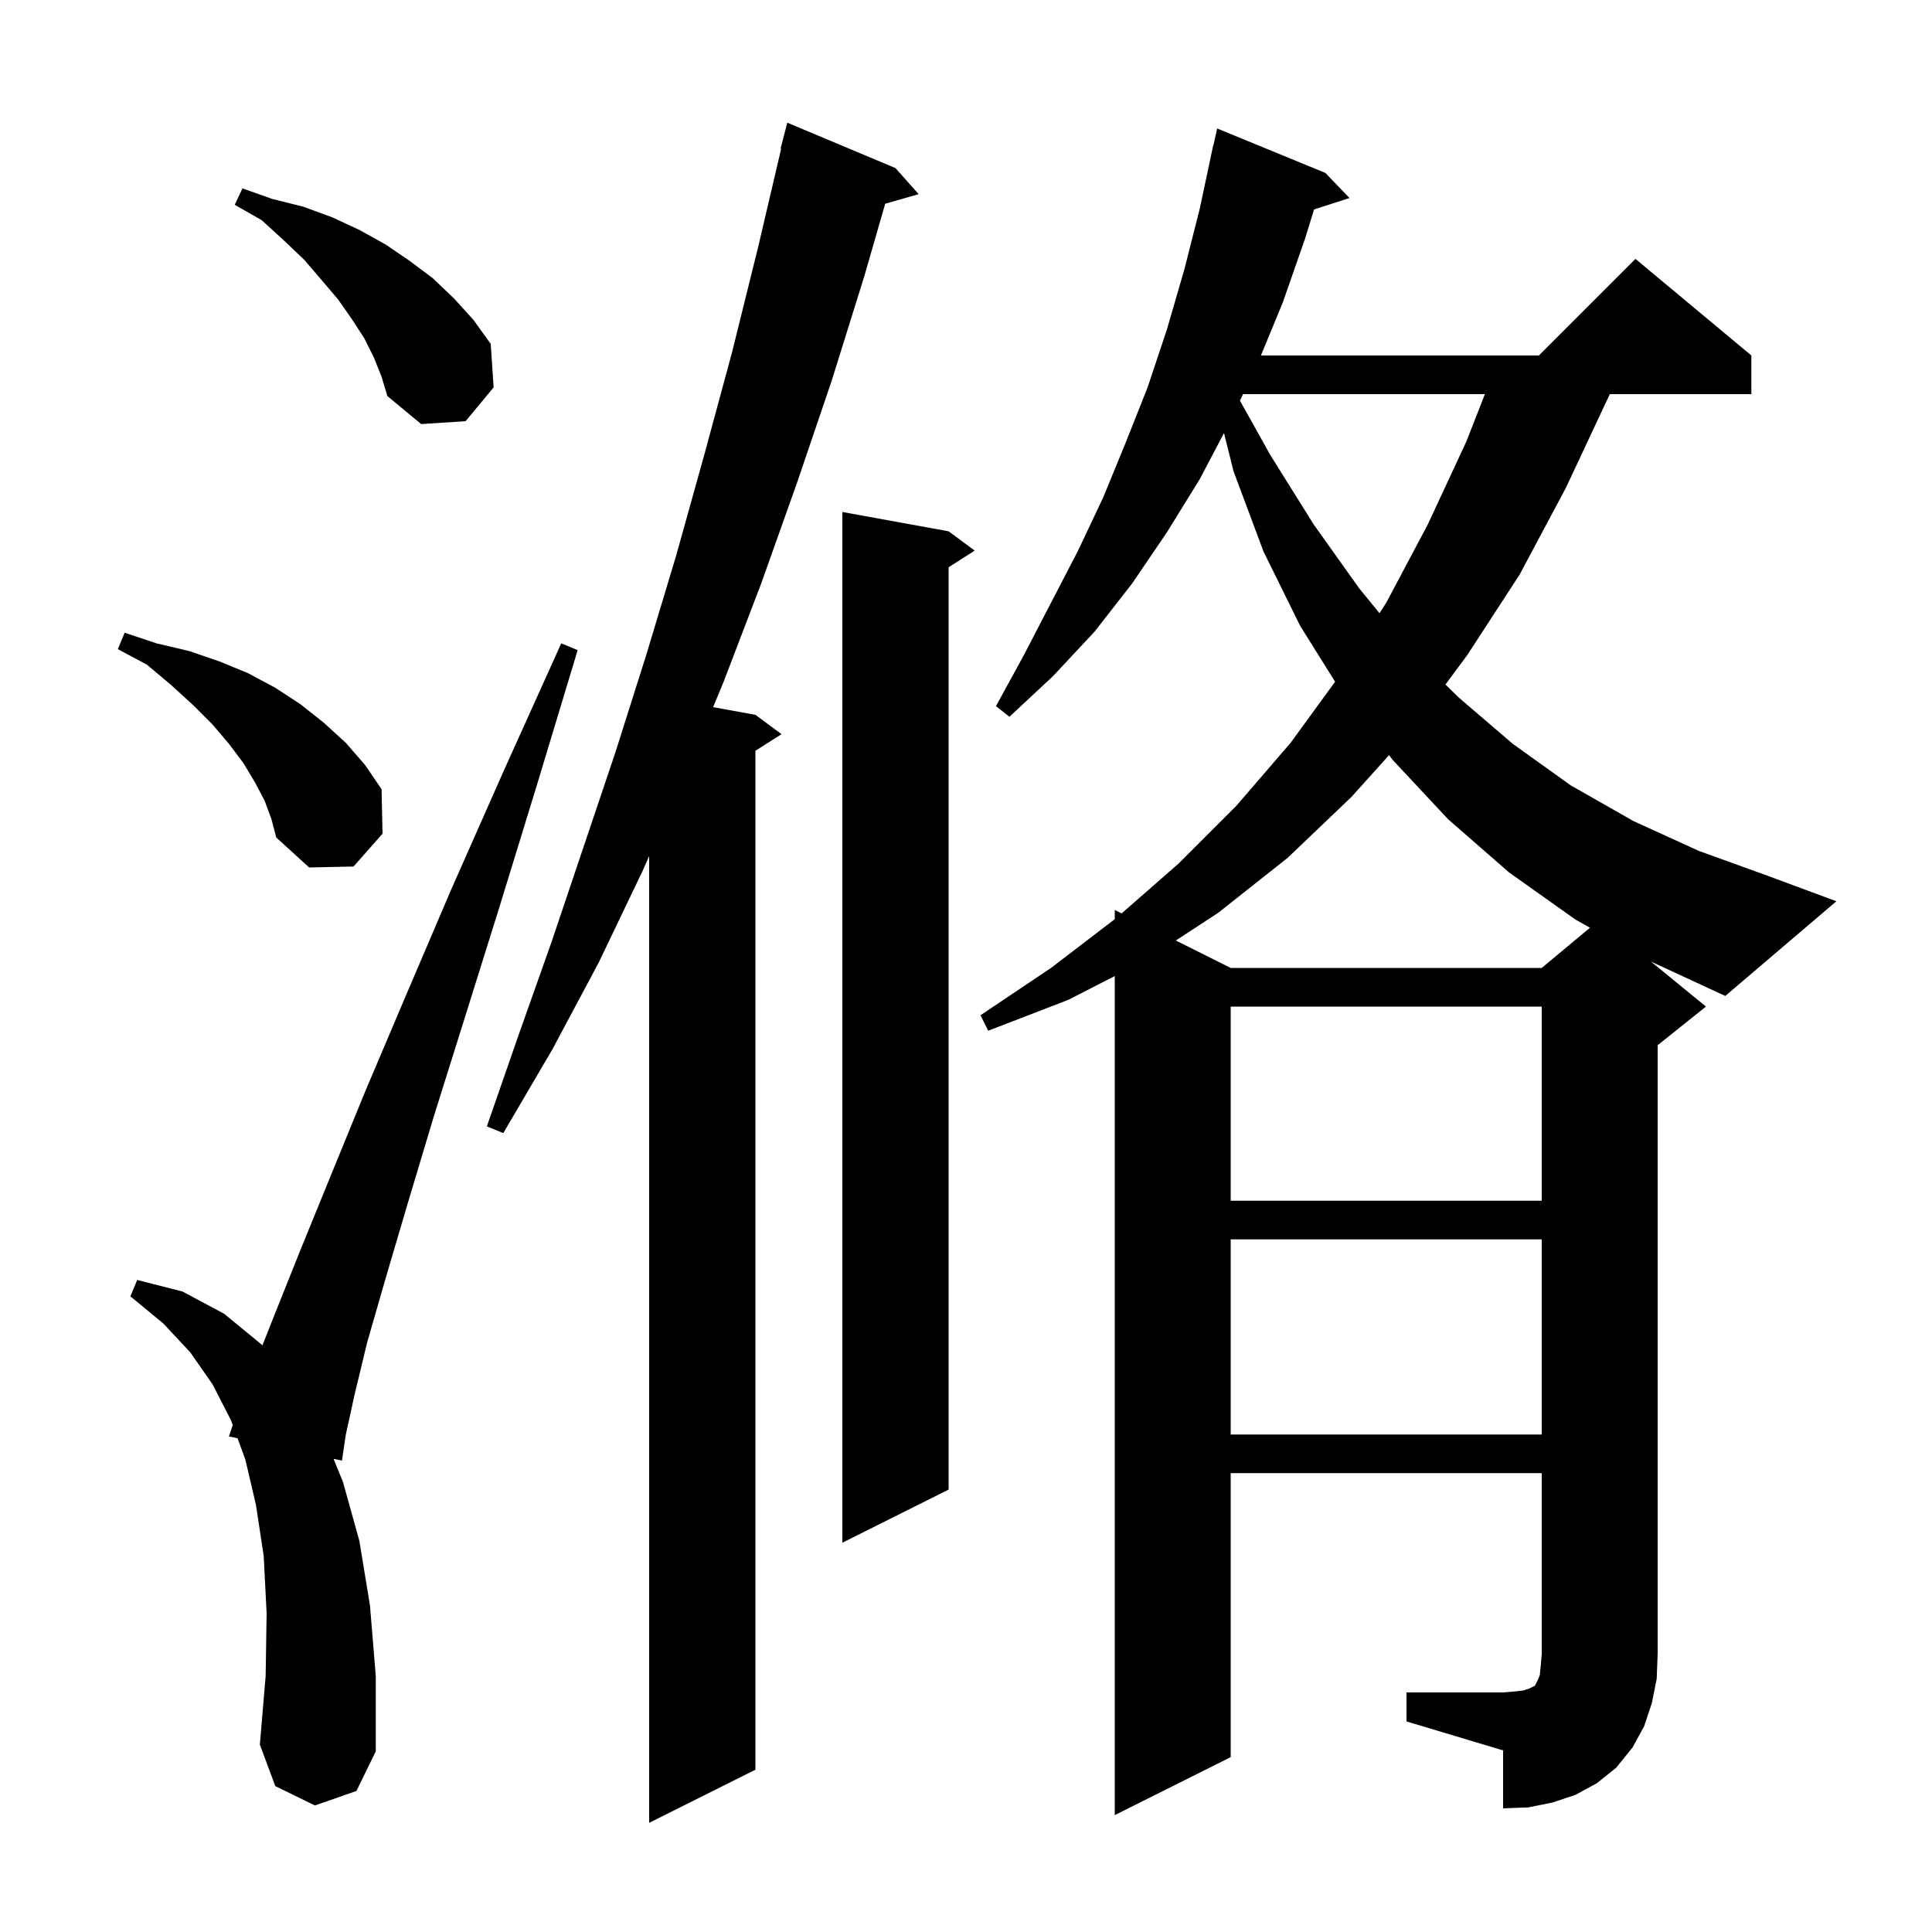 <svg xmlns="http://www.w3.org/2000/svg" xmlns:xlink="http://www.w3.org/1999/xlink" version="1.1" baseProfile="full" viewBox="0 0 200 200" width="200" height="200">
<g fill="black">
<path d="M 92.7 17.4 L 95.1 20.1 L 91.636 21.09 L 89.5 28.5 L 86.1 39.4 L 82.5 50.0 L 78.8 60.4 L 74.9 70.6 L 73.822 73.204 L 78.2 74.0 L 80.9 76.0 L 78.2 77.723 L 78.2 183.2 L 67.2 188.7 L 67.2 88.621 L 66.5 90.2 L 62.0 99.6 L 57.2 108.6 L 52.1 117.3 L 50.4 116.6 L 53.7 107.1 L 57.1 97.5 L 63.7 77.9 L 66.9 67.8 L 70.0 57.5 L 72.9 47.1 L 75.8 36.4 L 78.5 25.5 L 80.863 15.411 L 80.8 15.4 L 81.5 12.7 Z M 32.6 186.9 L 28.5 184.9 L 26.9 180.6 L 27.5 173.5 L 27.6 167.0 L 27.3 161.1 L 26.5 155.8 L 25.4 151.1 L 24.592 148.891 L 23.7 148.7 L 24.092 147.524 L 23.9 147.0 L 22.0 143.3 L 19.7 140.0 L 16.9 137.0 L 13.5 134.2 L 14.2 132.5 L 18.9 133.7 L 23.2 136.0 L 27.1 139.2 L 27.163 139.274 L 28.5 135.9 L 31.1 129.4 L 34.2 121.8 L 37.8 113.0 L 42.0 103.1 L 46.7 92.1 L 52.1 79.9 L 58.1 66.6 L 59.8 67.3 L 55.6 81.2 L 51.7 93.9 L 48.1 105.4 L 44.9 115.6 L 42.2 124.6 L 39.9 132.4 L 38.0 139.0 L 36.7 144.4 L 35.8 148.5 L 35.4 151.2 L 34.528 151.014 L 35.5 153.4 L 37.2 159.5 L 38.3 166.2 L 38.9 173.5 L 38.9 181.3 L 36.9 185.4 Z M 98.2 55.0 L 100.9 57.0 L 98.2 58.723 L 98.2 154.2 L 87.2 159.7 L 87.2 53.0 Z M 127.4 128.3 L 127.4 148.5 L 159.6 148.5 L 159.6 128.3 Z M 127.4 104.2 L 127.4 124.3 L 159.6 124.3 L 159.6 104.2 Z M 176.6 104.2 L 171.6 108.2 L 171.6 171.2 L 171.5 173.8 L 171.0 176.3 L 170.2 178.7 L 169.0 180.9 L 167.3 183.0 L 165.3 184.6 L 163.1 185.8 L 160.7 186.6 L 158.2 187.1 L 155.6 187.2 L 155.6 181.2 L 145.6 178.2 L 145.6 175.2 L 155.6 175.2 L 156.8 175.1 L 157.7 175.0 L 158.3 174.8 L 158.9 174.5 L 159.2 173.9 L 159.4 173.4 L 159.5 172.4 L 159.6 171.2 L 159.6 152.5 L 127.4 152.5 L 127.4 181.9 L 115.4 187.9 L 115.4 101.04 L 110.6 103.5 L 102.3 106.7 L 101.5 105.1 L 108.8 100.2 L 115.4 95.153 L 115.4 94.2 L 116.109 94.555 L 122.0 89.4 L 128.0 83.4 L 133.6 76.9 L 138.209 70.574 L 134.6 64.8 L 130.8 57.1 L 127.7 48.8 L 126.707 44.828 L 124.2 49.6 L 120.8 55.1 L 117.2 60.4 L 113.3 65.4 L 109.0 70.0 L 104.5 74.2 L 103.1 73.1 L 106.0 67.8 L 111.6 57.0 L 114.2 51.5 L 116.5 45.9 L 118.8 40.1 L 120.8 34.1 L 122.6 27.9 L 124.2 21.6 L 125.6 15.0 L 125.621 15.005 L 126.0 13.3 L 137.2 17.9 L 139.7 20.5 L 136.033 21.679 L 135.1 24.7 L 132.8 31.3 L 130.53 36.8 L 159.3 36.8 L 169.3 26.8 L 181.3 36.8 L 181.3 40.8 L 166.643 40.8 L 166.6 40.9 L 162.1 50.5 L 157.3 59.5 L 151.9 67.8 L 149.635 70.86 L 151.0 72.2 L 156.6 77.0 L 162.6 81.3 L 169.1 85.0 L 175.9 88.1 L 183.1 90.7 L 190.1 93.3 L 178.6 103.1 L 170.907 99.542 Z M 139.9 82.5 L 133.3 88.8 L 126.1 94.5 L 121.721 97.361 L 127.4 100.2 L 159.6 100.2 L 164.595 96.037 L 163.1 95.2 L 156.2 90.3 L 149.9 84.8 L 144.2 78.7 L 143.797 78.17 Z M 27.4 82.9 L 26.4 81.0 L 25.2 79.0 L 23.7 77.0 L 22.0 75.0 L 20.0 73.0 L 17.7 70.9 L 15.2 68.8 L 12.2 67.2 L 12.9 65.5 L 16.2 66.6 L 19.6 67.4 L 22.8 68.5 L 25.7 69.7 L 28.5 71.2 L 31.1 72.9 L 33.5 74.8 L 35.8 76.9 L 37.8 79.2 L 39.5 81.7 L 39.6 86.3 L 36.6 89.7 L 32.0 89.8 L 28.6 86.7 L 28.1 84.8 Z M 128.679 40.8 L 128.358 41.474 L 131.5 47.1 L 136.0 54.3 L 140.7 60.9 L 142.808 63.481 L 143.5 62.4 L 147.8 54.3 L 151.8 45.7 L 153.717 40.8 Z M 38.7 37.0 L 37.7 35.0 L 36.4 33.0 L 35.0 31.0 L 33.3 29.0 L 31.5 26.9 L 29.4 24.9 L 27.1 22.8 L 24.3 21.2 L 25.1 19.5 L 28.2 20.6 L 31.4 21.4 L 34.4 22.5 L 37.2 23.8 L 39.9 25.3 L 42.4 27.0 L 44.8 28.8 L 47.0 30.9 L 49.0 33.1 L 50.8 35.6 L 51.1 40.1 L 48.2 43.6 L 43.6 43.9 L 40.1 41.0 L 39.5 39.0 Z " />
</g>
</svg>
